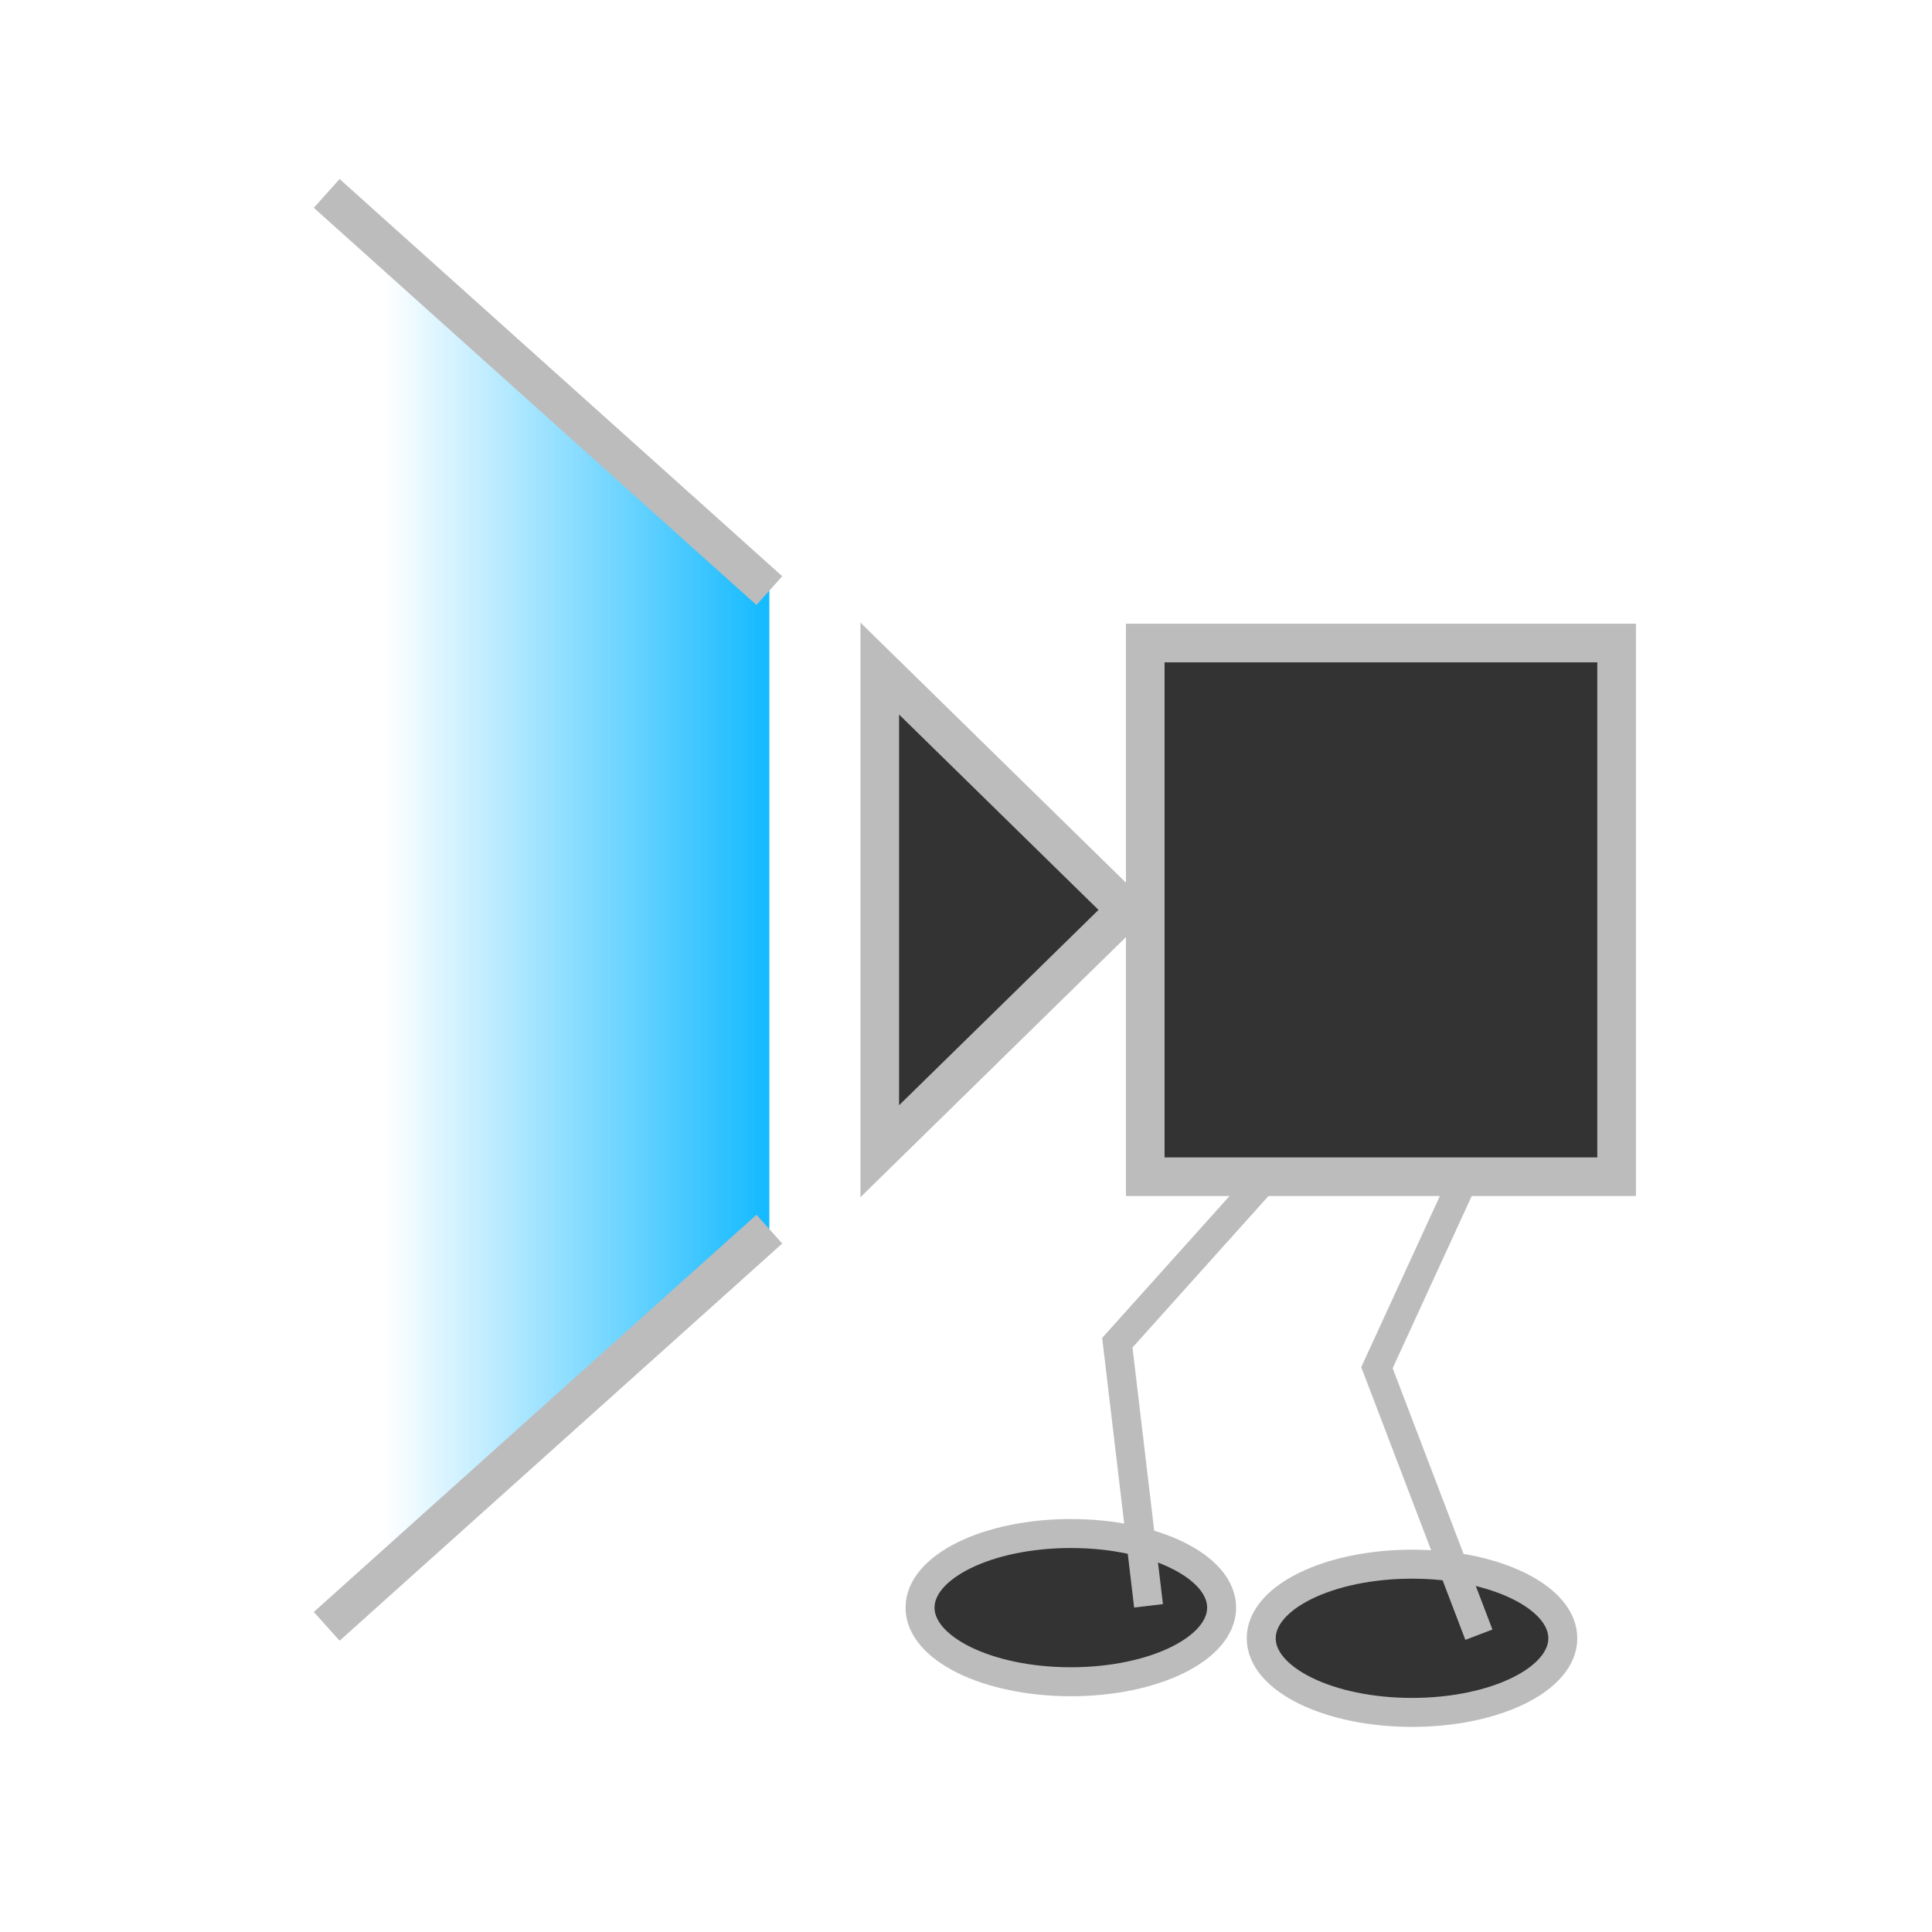<?xml version="1.0" encoding="UTF-8" standalone="no"?>
<svg
   xmlns:osb="http://www.openswatchbook.org/uri/2009/osb"
   xmlns:dc="http://purl.org/dc/elements/1.1/"
   xmlns:cc="http://creativecommons.org/ns#"
   xmlns:rdf="http://www.w3.org/1999/02/22-rdf-syntax-ns#"
   xmlns:svg="http://www.w3.org/2000/svg"
   xmlns="http://www.w3.org/2000/svg"
   xmlns:xlink="http://www.w3.org/1999/xlink"
   xmlns:sodipodi="http://sodipodi.sourceforge.net/DTD/sodipodi-0.dtd"
   xmlns:inkscape="http://www.inkscape.org/namespaces/inkscape"
   inkscape:export-ydpi="96"
   inkscape:export-xdpi="96"
   inkscape:export-filename="C:\Users\iffn1\Documents\UnityProjects\CastleBuilder2\Assets\iffns RPG\Elements\Buildings\HumanBuildings\UI\Icons\Dark\CameraWalking-Dark.png"
   sodipodi:docname="CameraWalking-Dark.svg"
   inkscape:version="1.0.2 (e86c870879, 2021-01-15, custom)"
   id="svg1397"
   version="1.1"
   viewBox="0 0 100 100"
   height="100mm"
   width="100mm">
  <defs
     id="defs1391">
    <marker
       inkscape:isstock="true"
       style="overflow:visible"
       id="Arrow1Lstart"
       refX="0.0"
       refY="0.0"
       orient="auto"
       inkscape:stockid="Arrow1Lstart">
      <path
         transform="scale(0.8) translate(12.5,0)"
         style="fill-rule:evenodd;stroke:#000000;stroke-width:1.0pt"
         d="M 0.0,0.0 L 5.0,-5.0 L -12.5,0.0 L 5.0,5.0 L 0.0,0.0 z "
         id="path2844" />
    </marker>
    <linearGradient
       id="linearGradient3996"
       osb:paint="solid">
      <stop
         style="stop-color:#333333;stop-opacity:1;"
         offset="0"
         id="stop3994" />
    </linearGradient>
    <linearGradient
       inkscape:collect="always"
       xlink:href="#linearGradient1314"
       id="linearGradient837"
       gradientUnits="userSpaceOnUse"
       gradientTransform="matrix(0.774,0,0,0.289,-505.639,1438.385)"
       x1="868.627"
       y1="189.05"
       x2="841.904"
       y2="189.05" />
    <linearGradient
       inkscape:collect="always"
       id="linearGradient1314">
      <stop
         style="stop-color:#0ab7ff;stop-opacity:1;"
         offset="0"
         id="stop1310" />
      <stop
         style="stop-color:#0ab7ff;stop-opacity:0;"
         offset="1"
         id="stop1312" />
    </linearGradient>
  </defs>
  <sodipodi:namedview
     inkscape:window-maximized="1"
     inkscape:window-y="-8"
     inkscape:window-x="-8"
     inkscape:window-height="1017"
     inkscape:window-width="1920"
     showgrid="false"
     inkscape:document-rotation="0"
     inkscape:current-layer="layer1"
     inkscape:document-units="mm"
     inkscape:cy="243.79576"
     inkscape:cx="184.8112"
     inkscape:zoom="1.4"
     inkscape:pageshadow="2"
     inkscape:pageopacity="0.0"
     borderopacity="1.0"
     bordercolor="#666666"
     pagecolor="#ffffff"
     id="base" />
  <g
     id="layer1"
     inkscape:groupmode="layer"
     inkscape:label="Layer 1">
    <g
       id="g3236"
       style="display:inline"
       transform="translate(-126.1,-1456.599)">
      <g
         id="g1939">
        <path
           id="rect479"
           style="display:inline;fill:url(#linearGradient837);fill-opacity:1;stroke:none;stroke-width:1;paint-order:fill markers stroke"
           d="m 143.01,1466.61 v 74.168 l 22.912,-20.559 v -33.05 z"
           sodipodi:nodetypes="ccccc" />
        <rect
           style="display:inline;fill:#333333;fill-opacity:1;stroke:#bcbcbc;stroke-width:2;stroke-linejoin:miter;stroke-miterlimit:4;stroke-dasharray:none;stroke-opacity:1;paint-order:fill markers stroke"
           id="rect1849-06-1-8-7"
           width="24.398"
           height="27.624"
           x="185.378"
           y="1489.882" />
        <path
           id="rect1849-06-1-8-2-1"
           style="display:inline;fill:#333333;fill-opacity:1;stroke:#bcbcbc;stroke-width:2;stroke-linejoin:miter;stroke-miterlimit:4;stroke-dasharray:none;stroke-opacity:1;paint-order:fill markers stroke"
           d="m 171.636,1491.203 12.751,12.492 -12.751,12.492 z"
           sodipodi:nodetypes="cccc" />
        <path
           style="display:inline;fill:none;stroke:#bcbcbc;stroke-width:2;stroke-linecap:butt;stroke-linejoin:miter;stroke-miterlimit:4;stroke-dasharray:none;stroke-opacity:1"
           d="m 143.01,1540.778 22.912,-20.559"
           id="path2394-9"
           sodipodi:nodetypes="cc" />
        <path
           style="display:inline;fill:none;stroke:#bcbcbc;stroke-width:2;stroke-linecap:butt;stroke-linejoin:miter;stroke-miterlimit:4;stroke-dasharray:none;stroke-opacity:1"
           d="m 143.01,1466.61 22.912,20.559"
           id="path2394-9-4"
           sodipodi:nodetypes="cc" />
      </g>
      <ellipse
         style="fill:#333333;fill-opacity:1;stroke:#bcbcbc;stroke-width:1.5;stroke-linejoin:miter;stroke-miterlimit:4;stroke-dasharray:none;stroke-dashoffset:0;stroke-opacity:1;paint-order:fill markers stroke"
         id="path3172"
         cx="181.526"
         cy="1539.81"
         rx="7.805"
         ry="3.836" />
      <ellipse
         style="display:inline;fill:#333333;fill-opacity:1;stroke:#bcbcbc;stroke-width:1.5;stroke-linejoin:miter;stroke-miterlimit:4;stroke-dasharray:none;stroke-dashoffset:0;stroke-opacity:1;paint-order:fill markers stroke"
         id="path3172-5"
         cx="199.186"
         cy="1541.397"
         rx="7.805"
         ry="3.836" />
      <path
         style="fill:none;stroke:#bcbcbc;stroke-width:1.5;stroke-linecap:butt;stroke-linejoin:miter;stroke-miterlimit:4;stroke-dasharray:none;stroke-opacity:1"
         d="m 185.548,1539.716 -1.615,-13.618 7.712,-8.592"
         id="path3194"
         sodipodi:nodetypes="ccc" />
      <path
         style="display:inline;fill:none;stroke:#bcbcbc;stroke-width:1.5;stroke-linecap:butt;stroke-linejoin:miter;stroke-miterlimit:4;stroke-dasharray:none;stroke-opacity:1"
         d="m 202.647,1541.21 -5.276,-13.82 4.719,-10.275"
         id="path3194-4"
         sodipodi:nodetypes="ccc" />
    </g>
  </g>
</svg>
